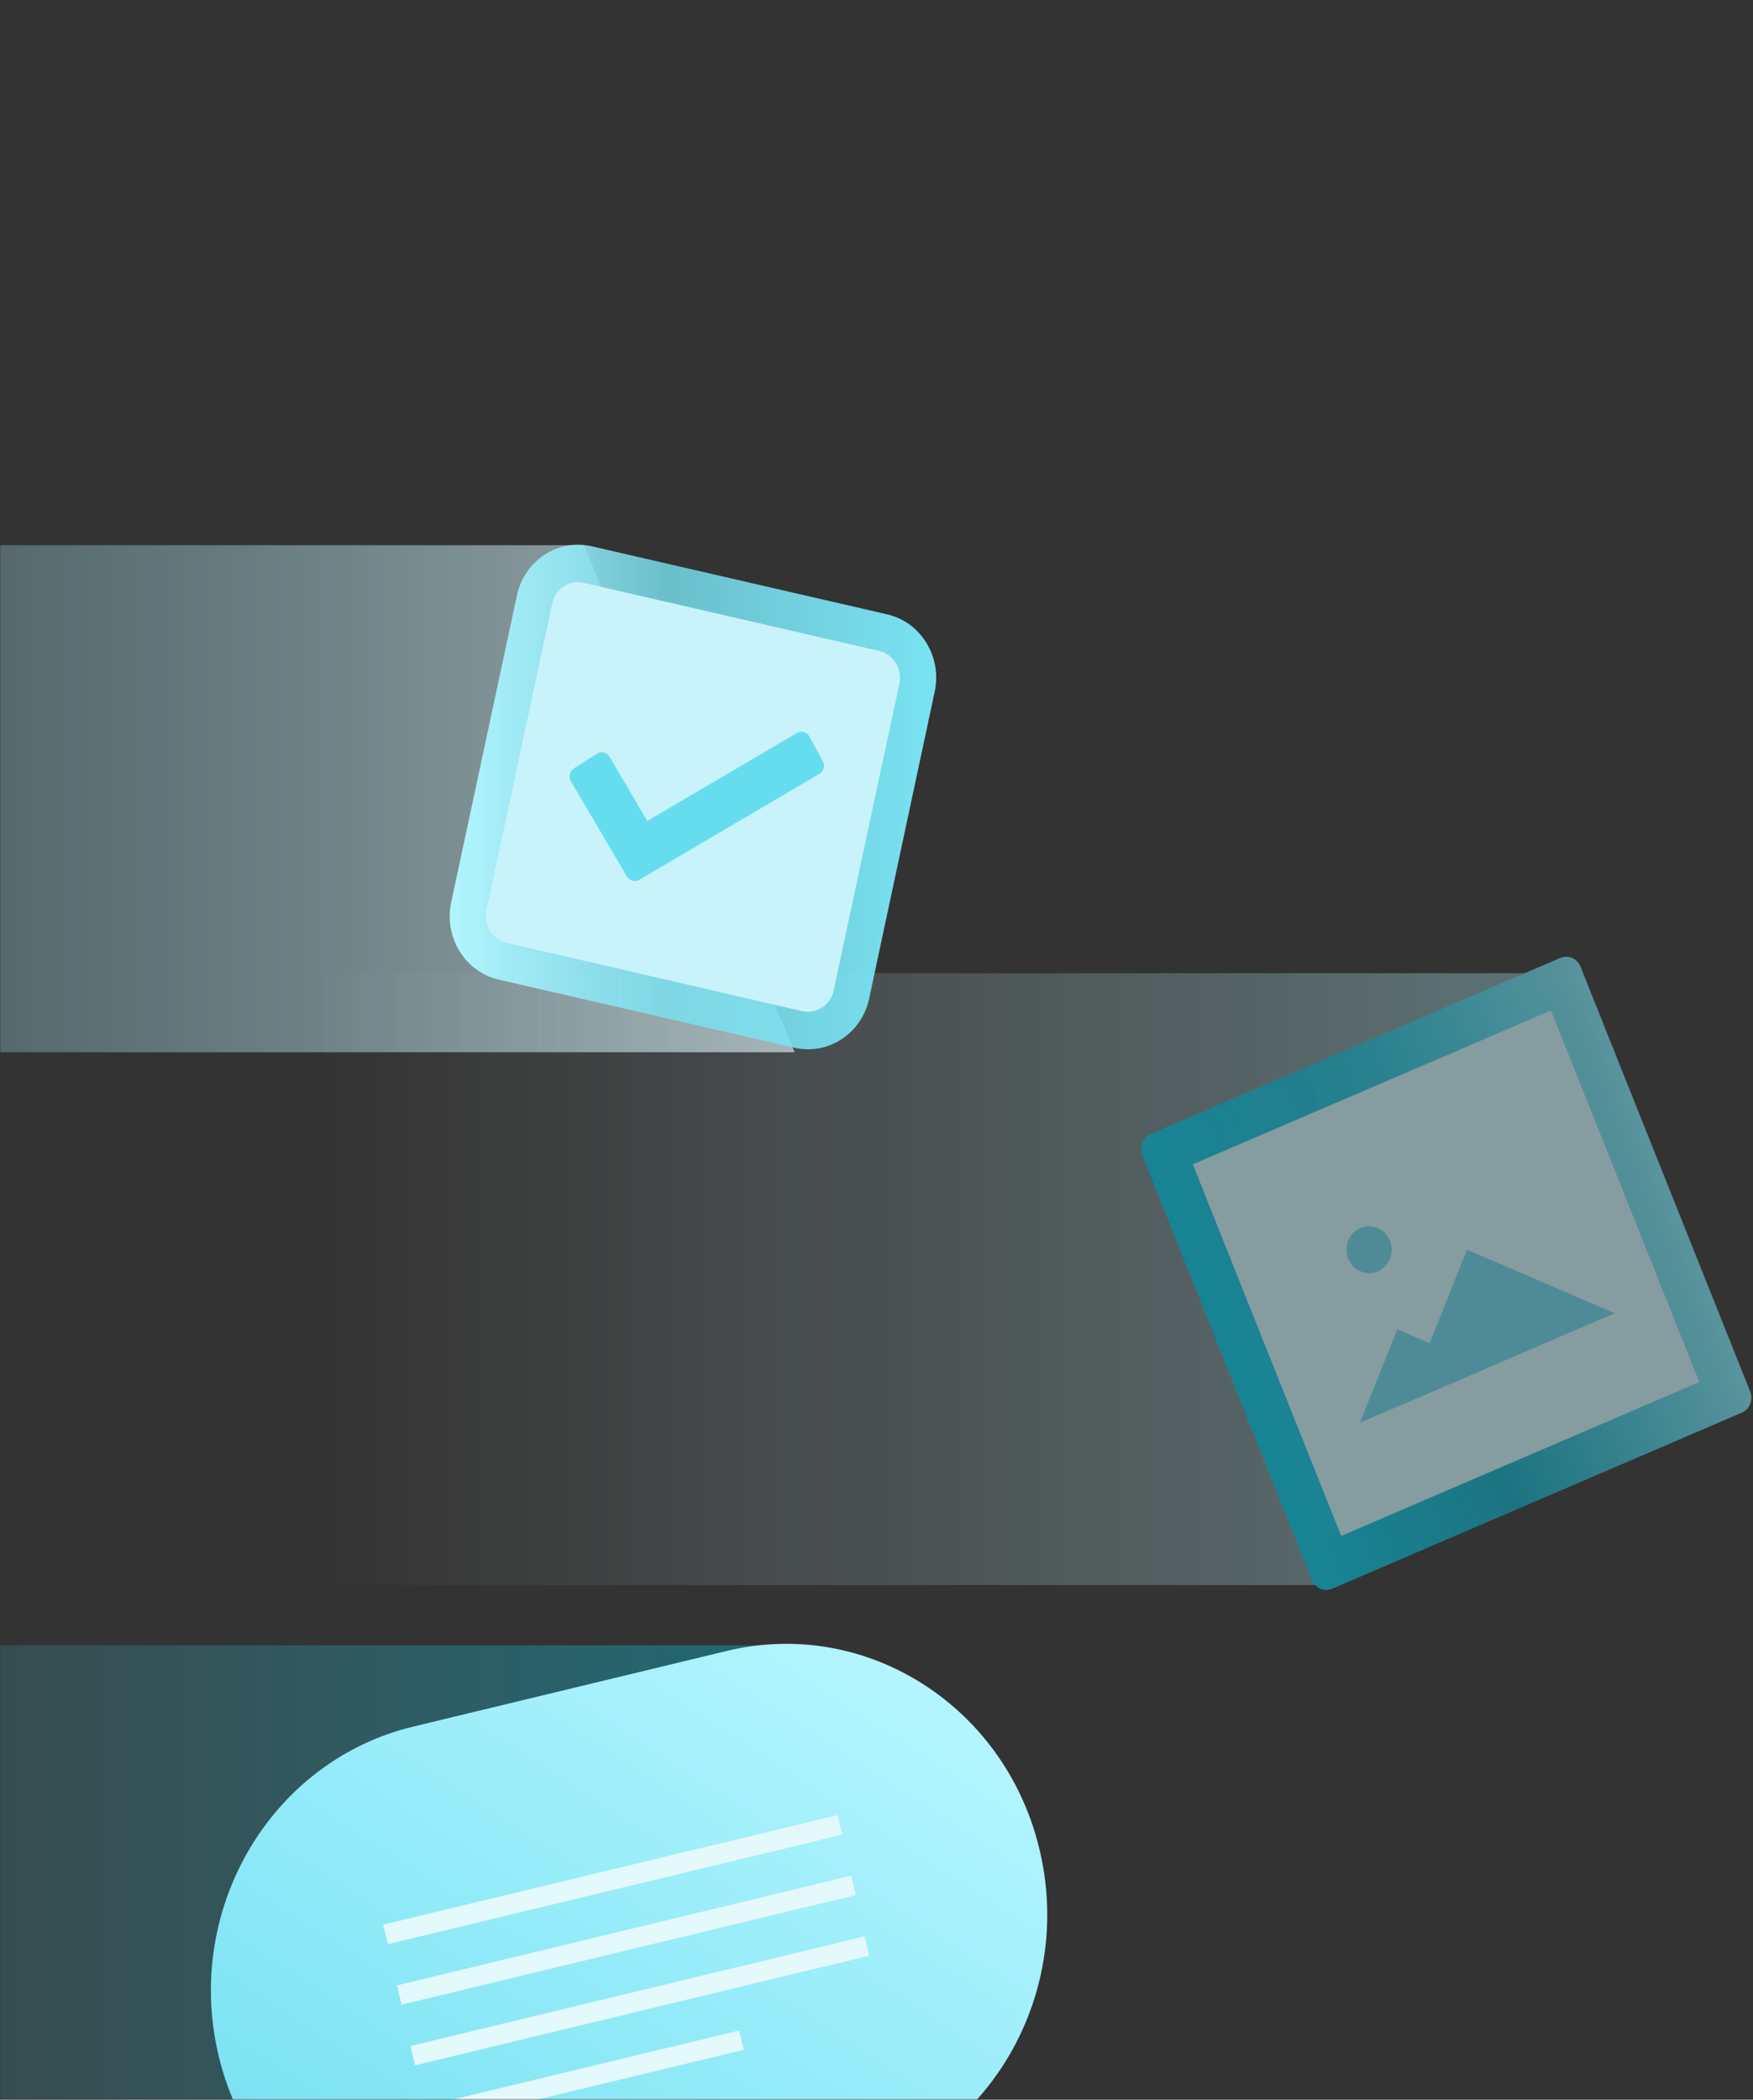 <svg width="704" height="843" viewBox="0 0 704 843" fill="none" xmlns="http://www.w3.org/2000/svg">
<rect x="0" y="0" width="704" height="843" fill="#333333" stroke="none"/>
<g clip-path="url(#clip0_171_3547)">
<mask id="mask0_171_3547" style="mask-type:alpha" maskUnits="userSpaceOnUse" x="0" y="0" width="704" height="843">
<rect width="704" height="843" fill="#D9D9D9"/>
</mask>
<g mask="url(#mask0_171_3547)">
<g opacity="0.55">
<path opacity="0.6" d="M127.95 390.723H626.625L528.375 636.371H127.95V390.723Z" fill="url(#paint0_linear_171_3547)"/>
<path d="M462.075 455.286L626.625 384.579C629.775 383.256 633.45 384.812 634.725 388.079L702.9 558.741C704.175 562.008 702.675 565.82 699.525 567.142L534.975 637.85C531.825 639.25 528.15 637.616 526.875 634.349L458.7 463.687C457.425 460.42 458.925 456.608 462.075 455.286Z" fill="url(#paint1_linear_171_3547)"/>
<path d="M622.872 405.658L479.021 467.458L538.607 616.652L682.458 554.853L622.872 405.658Z" fill="#C9F3FA"/>
<path d="M546.15 571.18L561.15 533.687L597.3 549.244L546.15 571.18Z" fill="#66D4E8"/>
<path d="M564.525 563.325L589.125 501.718L648.45 527.232L564.525 563.325Z" fill="#66D4E8"/>
<path d="M549.825 511.136C554.837 511.136 558.9 506.922 558.9 501.724C558.9 496.526 554.837 492.312 549.825 492.312C544.813 492.312 540.75 496.526 540.75 501.724C540.75 506.922 544.813 511.136 549.825 511.136Z" fill="#66D4E8"/>
</g>
<path opacity="0.6" d="M-238.35 660.561H316.95L289.8 936.546H-238.35V660.561Z" fill="url(#paint2_linear_171_3547)"/>
<path d="M291.9 662.815L165.825 693.23C109.425 706.842 74.325 765.337 87.45 823.832C100.575 882.327 156.975 918.731 213.375 905.118L219.3 903.718C246.975 897.029 275.925 909.941 289.35 935.922L289.65 936.544C289.725 936.699 289.875 936.777 290.025 936.699C290.175 936.622 290.25 936.544 290.175 936.388V935.688C291.225 906.285 311.625 881.394 339.3 874.704H339.375C395.775 861.091 430.95 802.596 417.825 744.101C404.775 685.607 348.375 649.203 291.9 662.815Z" fill="url(#paint3_linear_171_3547)"/>
<path d="M154.875 776.618L337.275 732.669" stroke="#E4F9FC" stroke-width="7.963" stroke-miterlimit="10"/>
<path d="M160.35 800.968L342.75 756.941" stroke="#E4F9FC" stroke-width="7.963" stroke-miterlimit="10"/>
<path d="M154.875 776.618L337.275 732.669" stroke="#E4F9FC" stroke-width="7.963" stroke-miterlimit="10"/>
<path d="M165.75 825.313L348.15 781.287" stroke="#E4F9FC" stroke-width="7.963" stroke-miterlimit="10"/>
<path d="M171.225 849.579L297.75 819.087" stroke="#E4F9FC" stroke-width="7.963" stroke-miterlimit="10"/>
<path opacity="0.6" d="M-293.625 218.891H234.525L319.125 422.456H-293.625V218.891Z" fill="url(#paint4_linear_171_3547)"/>
<path d="M200.249 393.286C186.749 390.175 178.199 376.251 181.199 362.25L207.599 239.037C210.599 225.035 223.949 216.246 237.449 219.279L356.324 246.66C369.824 249.771 378.374 263.695 375.374 277.696L349.049 400.909C346.049 414.911 332.699 423.701 319.124 420.667L200.249 393.286Z" fill="url(#paint5_linear_171_3547)"/>
<path d="M234.375 233.981L353.175 261.362C358.875 262.684 362.4 268.518 361.2 274.43L334.8 397.643C333.525 403.554 327.9 407.21 322.2 405.966L203.4 378.507C197.7 377.185 194.175 371.351 195.375 365.439L221.775 242.227C223.05 236.393 228.675 232.659 234.375 233.981Z" fill="#C9F3FA"/>
<path d="M251.775 351.901L229.275 313.708C228.225 311.919 228.75 309.586 230.475 308.497L239.775 302.585C241.5 301.496 243.75 302.041 244.8 303.83L259.95 329.577L320.1 294.262C321.825 293.251 324.075 293.873 325.05 295.662L330.45 305.541C331.425 307.33 330.825 309.664 329.1 310.675L256.725 353.224C255 354.235 252.825 353.613 251.775 351.901Z" fill="#66DDEF"/>
</g>
</g>
<defs>
<linearGradient id="paint0_linear_171_3547" x1="127.935" y1="513.516" x2="626.603" y2="513.516" gradientUnits="userSpaceOnUse">
<stop stop-color="#E6FCFF" stop-opacity="0"/>
<stop offset="1" stop-color="#B3F5FF"/>
</linearGradient>
<linearGradient id="paint1_linear_171_3547" x1="492.788" y1="548.962" x2="670.623" y2="477.937" gradientUnits="userSpaceOnUse">
<stop stop-color="#00C7E5"/>
<stop offset="0.45" stop-color="#00C7E5" stop-opacity="0.8"/>
<stop offset="0.99" stop-color="#79E2F2"/>
</linearGradient>
<linearGradient id="paint2_linear_171_3547" x1="-238.373" y1="798.549" x2="316.972" y2="798.549" gradientUnits="userSpaceOnUse">
<stop stop-color="#79E2F2" stop-opacity="0"/>
<stop offset="1" stop-color="#00C7E5" stop-opacity="0.6"/>
</linearGradient>
<linearGradient id="paint3_linear_171_3547" x1="173.03" y1="916.638" x2="340.777" y2="656.769" gradientUnits="userSpaceOnUse">
<stop stop-color="#79E2F2"/>
<stop offset="1" stop-color="#B3F5FF"/>
</linearGradient>
<linearGradient id="paint4_linear_171_3547" x1="-293.648" y1="320.67" x2="319.133" y2="320.67" gradientUnits="userSpaceOnUse">
<stop stop-color="#79E2F2" stop-opacity="0"/>
<stop offset="1" stop-color="#E6FCFF"/>
</linearGradient>
<linearGradient id="paint5_linear_171_3547" x1="180.601" y1="319.947" x2="376.046" y2="319.947" gradientUnits="userSpaceOnUse">
<stop stop-color="#B3F5FF"/>
<stop offset="0.35" stop-color="#86E6F5" stop-opacity="0.84"/>
<stop offset="0.45" stop-color="#79E2F2" stop-opacity="0.8"/>
<stop offset="0.99" stop-color="#79E2F2"/>
</linearGradient>
<clipPath id="clip0_171_3547">
<rect width="704" height="843" fill="white"/>
</clipPath>
</defs>
</svg>
